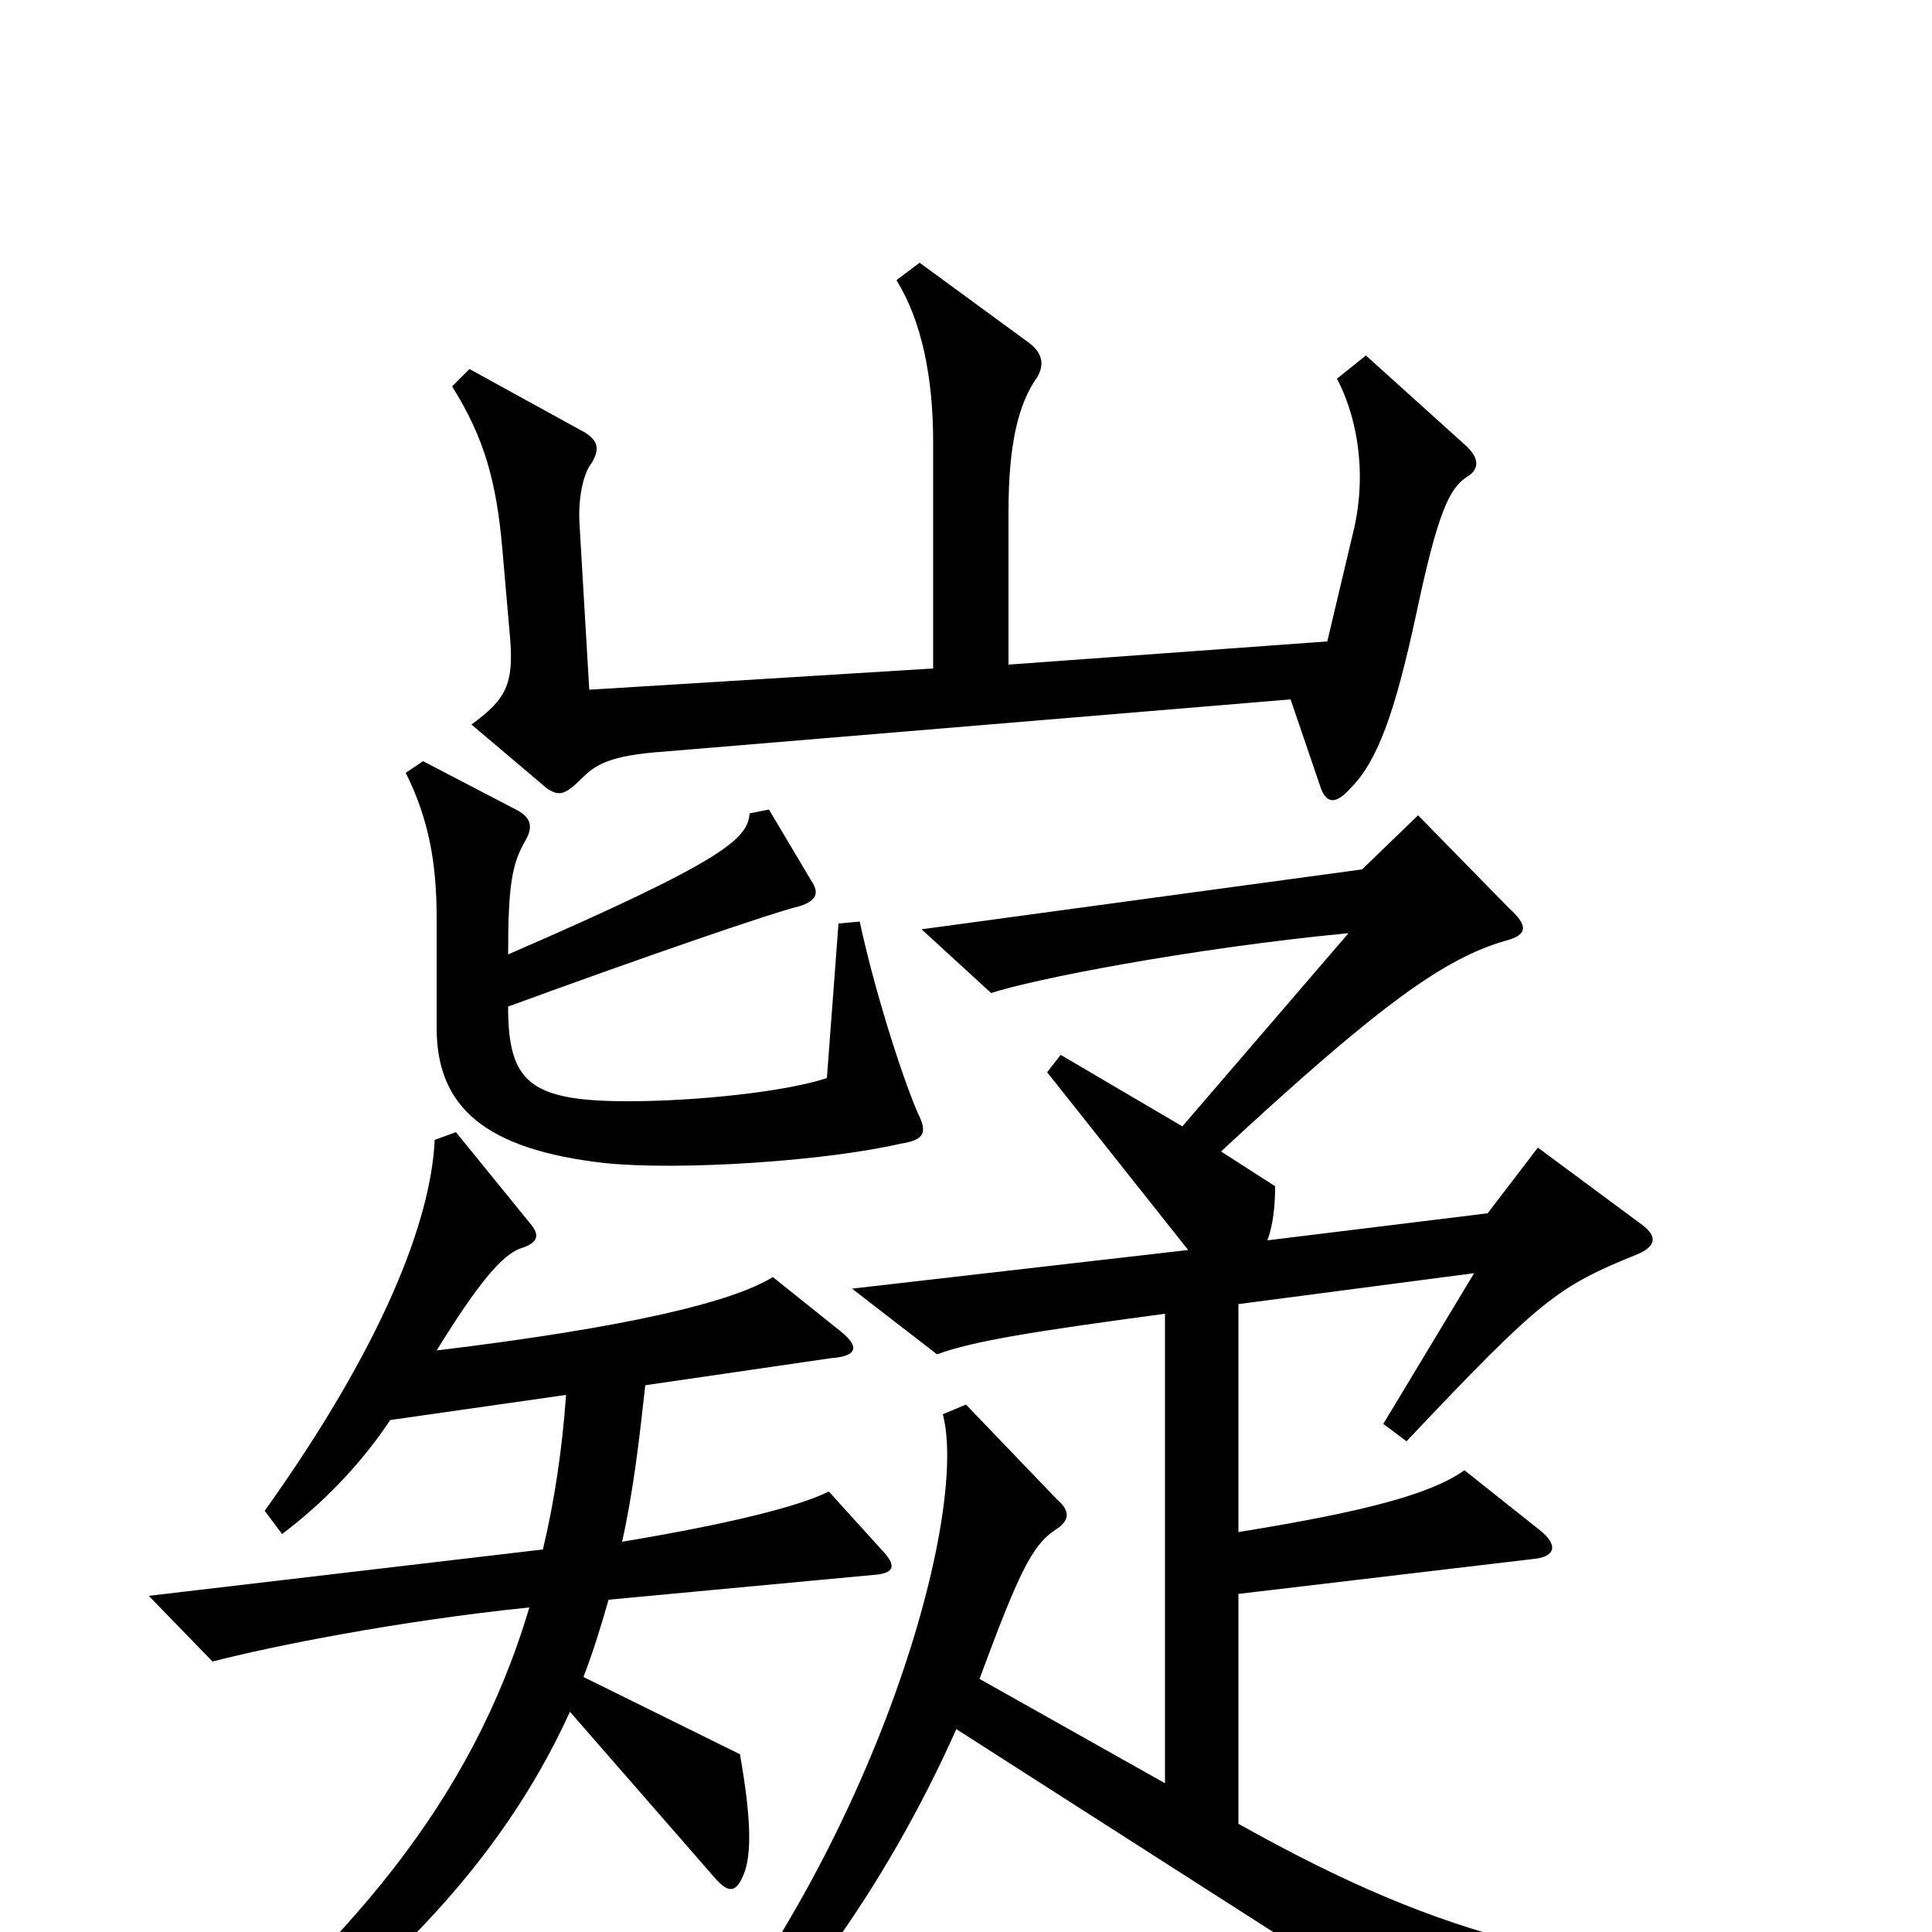 <svg xmlns="http://www.w3.org/2000/svg" viewBox="0 -1000 1000 1000">
	<path fill="#000000" d="M759 -753C766 -757 766 -763 758 -770L707 -816L692 -804C701 -787 708 -759 701 -727L687 -668L522 -656V-735C522 -770 527 -791 537 -805C541 -812 539 -818 532 -823L476 -864L464 -855C477 -834 483 -805 483 -771V-654L305 -643L300 -728C299 -742 302 -755 306 -760C311 -768 309 -772 303 -776L243 -809L234 -800C251 -773 257 -750 260 -716L264 -670C266 -646 262 -638 244 -625L283 -592C289 -588 292 -588 301 -597C308 -604 315 -609 344 -611L668 -638L683 -594C686 -584 691 -583 699 -592C713 -606 722 -631 733 -682C744 -734 750 -747 759 -753ZM475 -424C466 -445 452 -490 445 -523L434 -522L428 -442C407 -435 361 -430 325 -430C274 -430 263 -440 263 -479C334 -505 401 -528 414 -531C423 -534 424 -538 420 -544L398 -581L388 -579C387 -566 376 -555 263 -506C263 -542 265 -553 272 -565C276 -572 275 -577 267 -581L219 -606L210 -600C222 -576 226 -553 226 -525V-468C226 -427 251 -405 313 -398C352 -394 427 -399 466 -408C479 -410 480 -414 475 -424ZM956 41V24C820 21 750 5 641 -56V-175L793 -193C805 -194 807 -200 797 -208L758 -239C741 -227 709 -218 641 -207V-325L763 -341L716 -263L728 -254C798 -328 806 -334 848 -351C857 -355 858 -360 850 -366L796 -406L770 -372L656 -358C659 -366 660 -376 660 -386L632 -404C715 -481 748 -504 779 -513C791 -516 791 -521 781 -530L734 -578L705 -550L477 -519L513 -486C534 -493 615 -509 698 -517L612 -417L549 -454L542 -445L615 -353L441 -333L485 -299C504 -306 536 -311 603 -320V-77L507 -131C527 -185 534 -200 546 -208C554 -213 554 -218 547 -224L500 -273L488 -268C502 -215 451 -37 341 88L353 97C407 46 457 -20 495 -105L773 73ZM458 -196L429 -228C413 -220 376 -211 322 -202C328 -229 331 -256 334 -283L430 -297C444 -298 445 -303 435 -311L400 -339C379 -326 325 -313 226 -301C247 -335 260 -351 270 -354C279 -357 279 -361 275 -366L236 -414L225 -410C223 -367 197 -302 137 -218L146 -206C166 -221 186 -241 202 -265L293 -278C291 -250 287 -223 281 -198L77 -174L110 -140C141 -148 206 -161 274 -168C244 -67 180 7 82 87L91 101C196 31 259 -35 295 -114L370 -28C377 -20 381 -20 385 -30C389 -40 389 -58 383 -92L302 -132C307 -145 311 -158 315 -172L454 -185C462 -186 464 -189 458 -196Z"/>
</svg>